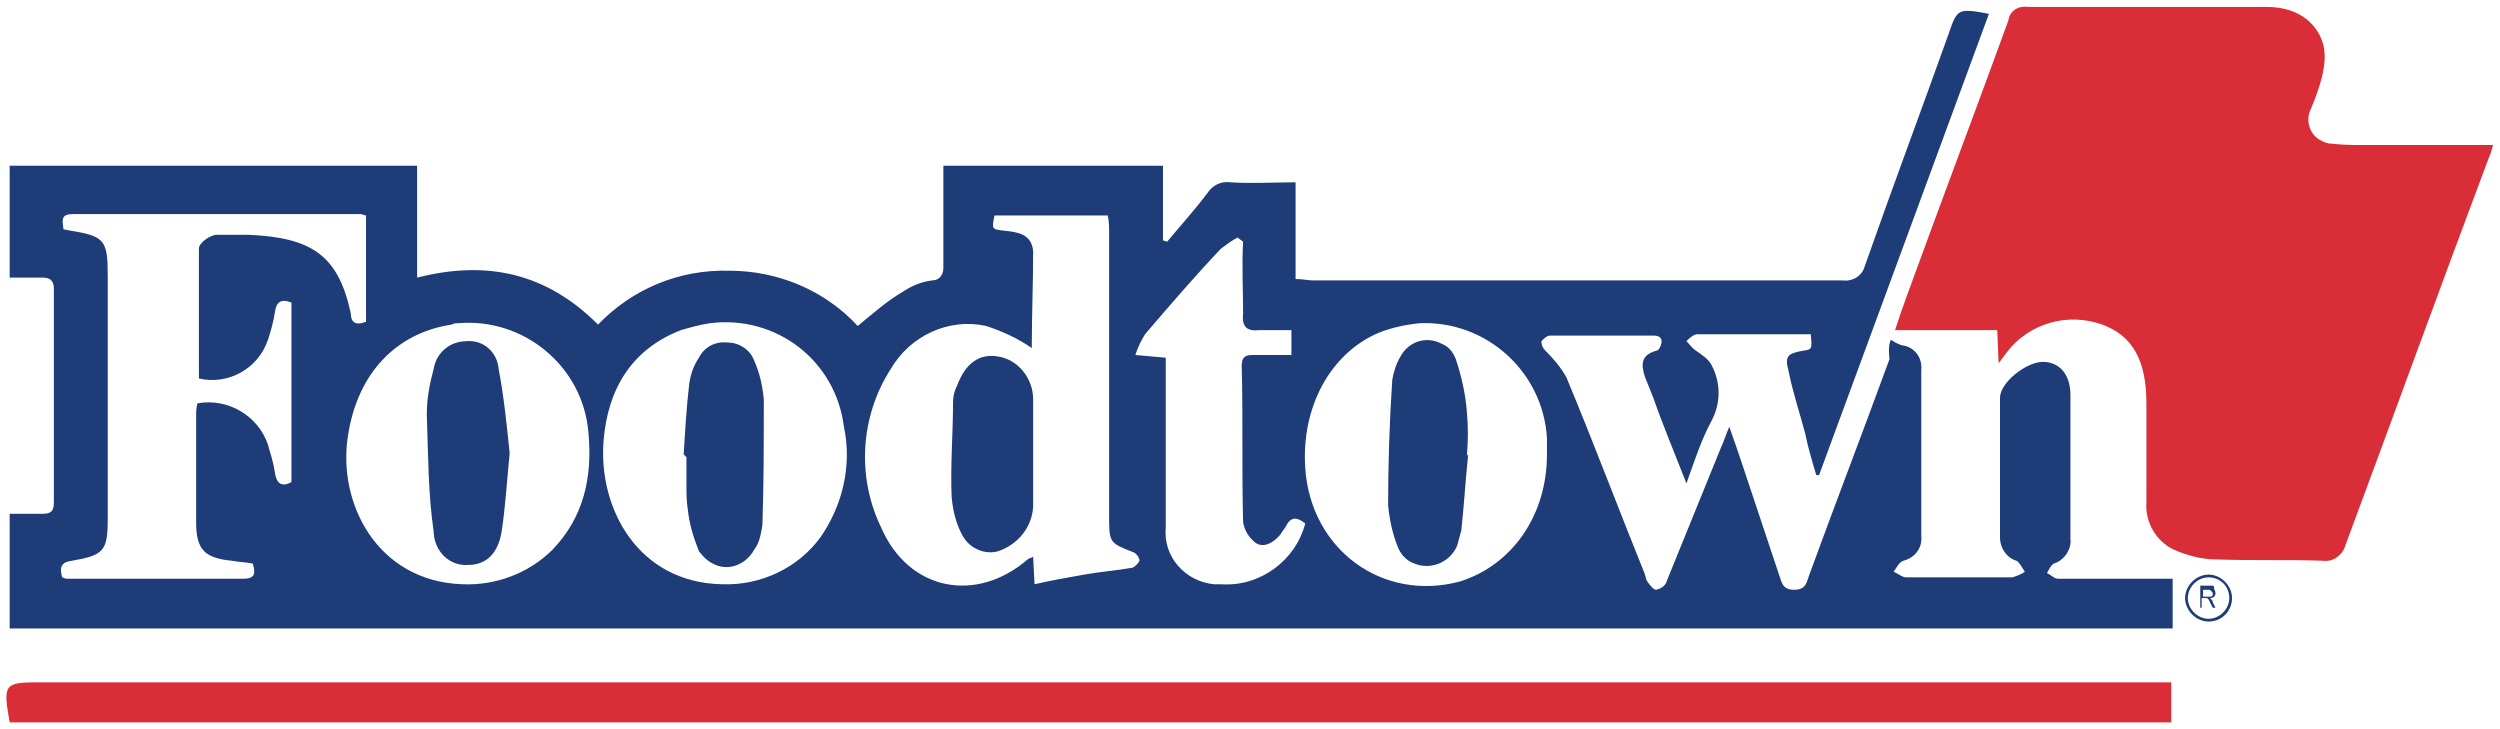 <?xml version="1.0" encoding="utf-8"?>
<!-- Generator: Adobe Illustrator 21.1.0, SVG Export Plug-In . SVG Version: 6.00 Build 0)  -->
<svg version="1.1" id="Layer_1" xmlns="http://www.w3.org/2000/svg" xmlns:xlink="http://www.w3.org/1999/xlink" x="0px" y="0px"
	 viewBox="0 0 181 52.8" style="enable-background:new 0 0 181 52.8;" xml:space="preserve">
<style type="text/css">
	.st0{fill:#1E3C78;}
	.st1{fill:#D92E37;}
</style>
<title>Grocery</title>
<path class="st0" d="M136.9,24.6c0.3,0.2,0.5,0.3,0.8,0.4c0.9,0.1,1.5,0.9,1.4,1.8c0,4,0,8,0,12c0.1,0.9-0.5,1.6-1.3,1.8
	c-0.3,0.1-0.5,0.5-0.7,0.8c0.3,0.1,0.6,0.4,0.9,0.4c2.6,0,5.1,0,7.7,0c0.3-0.1,0.6-0.2,0.9-0.4c-0.2-0.3-0.4-0.7-0.6-0.8
	c-0.7-0.2-1.2-0.9-1.2-1.7c0-3.4,0-6.8,0-10.1c0-1.1,1.9-2.6,3.1-2.6s2,0.9,2,2.4c0,3.5,0,6.9,0,10.4c0.1,0.8-0.5,1.6-1.2,1.8
	c-0.2,0.1-0.4,0.5-0.5,0.7c0.3,0.1,0.5,0.4,0.8,0.4c2.4,0,4.8,0,7.2,0h1.1v3.6H0.7v-8.3c0.8,0,1.6,0,2.3,0c0.6,0,0.9-0.1,0.9-0.8
	c0-5.2,0-10.3,0-15.5c0-0.6-0.3-0.8-0.8-0.8c-0.8,0-1.6,0-2.4,0v-8.1h29.5v8.1c5.1-1.3,9.4-0.3,13.1,3.4c2.5-2.6,5.9-4,9.5-3.9
	c3.5,0,6.9,1.4,9.3,4c1.1-0.9,2.1-1.8,3.3-2.5c0.6-0.4,1.3-0.7,2.1-0.8c0.5,0,0.8-0.4,0.8-0.9c0,0,0-0.1,0-0.1c0-2.4,0-4.8,0-7.3
	h15.9v5.4l0.3,0.1c1-1.2,2-2.3,2.9-3.5c0.4-0.6,1-0.9,1.7-0.8c1.5,0.1,3.1,0,4.7,0v7c0.5,0,0.9,0.1,1.2,0.1c12.8,0,25.6,0,38.4,0
	c0.7,0.1,1.4-0.3,1.6-1c2-5.7,4.1-11.3,6.1-16.9c0.6-1.8,0.7-1.8,2.9-1.4l-12.3,33.4h-0.2c-0.3-1-0.6-2-0.8-3
	c-0.4-1.5-0.9-3-1.2-4.5c-0.3-1.1-0.1-1.3,1-1.5c0.7-0.1,0.7-0.1,0.6-1.2h-2.3c-2,0-4,0-5.9,0c-0.3,0-0.6,0.3-0.8,0.5
	c0.2,0.2,0.4,0.5,0.7,0.7s0.9,0.6,1.1,1c0.7,1.3,0.7,2.8,0,4.1c-0.7,1.3-1.2,2.8-1.8,4.5c-0.9-2.3-1.7-4.2-2.4-6.2
	c-0.2-0.5-0.4-1-0.6-1.5c-0.3-0.9-0.3-1.6,0.8-1.9c0.2,0,0.4-0.4,0.4-0.7s-0.3-0.4-0.5-0.4c-2.5,0-5.1,0-7.6,0
	c-0.2,0-0.4,0.2-0.6,0.4c0,0.3,0.1,0.5,0.3,0.7c0.6,0.6,1.1,1.2,1.5,1.9c2,4.8,3.8,9.6,5.7,14.3c0,0.1,0.1,0.3,0.1,0.4
	c0.2,0.3,0.5,0.7,0.7,0.7c0.4-0.1,0.7-0.3,0.8-0.7c1.3-3.2,2.6-6.4,3.9-9.6c0.2-0.4,0.3-0.8,0.6-1.5c0.4,1.1,0.7,2,1,2.9l2.6,7.8
	c0.2,0.5,0.2,1.1,1.1,1.1s0.9-0.6,1.1-1.1c1.9-5.2,3.9-10.4,5.8-15.6C136.7,25.2,136.8,24.8,136.9,24.6z M74.7,25.2
	c-1-0.7-2.1-1.2-3.3-1.6c-2.7-0.6-5.5,0.7-6.9,3.1c-2.2,3.4-2.5,7.8-0.7,11.5c2,4.6,6.9,5.5,10.6,2.3c0.1-0.1,0.3-0.1,0.4-0.2l0.1,2
	c1.3-0.3,2.5-0.5,3.6-0.7s2.4-0.3,3.5-0.5c0.2-0.1,0.4-0.3,0.5-0.5c0-0.2-0.2-0.5-0.4-0.6c-1.8-0.7-1.8-0.7-1.8-2.7
	c0-6.8,0-13.6,0-20.4c0-0.4,0-0.9-0.1-1.3H72c-0.2,1-0.2,1,0.7,1.1s2,0.2,2.1,1.5C74.8,20.5,74.7,22.9,74.7,25.2L74.7,25.2z
	 M26.5,23.3v-7.7c-0.1,0-0.3-0.1-0.4-0.1c-6.9,0-13.9,0-20.8,0c-0.9,0-0.8,0.4-0.7,1.1l0.5,0.1c2.5,0.4,2.7,0.7,2.7,3.3
	c0,5.9,0,11.7,0,17.6c0,2.3-0.3,2.6-2.6,3c-0.8,0.1-0.9,0.5-0.7,1.2c0.1,0,0.2,0.1,0.3,0.1c4.3,0,8.5,0,12.8,0
	c0.9,0,0.9-0.4,0.7-1.1c-0.5-0.1-1-0.1-1.5-0.2c-2-0.2-2.6-0.8-2.6-2.8c0-2.6,0-5.1,0-7.7c0-0.3,0-0.6,0.1-0.9
	c2.2-0.4,4.4,0.9,5.1,3c0.2,0.7,0.4,1.3,0.5,2c0.1,0.8,0.5,1.1,1.2,0.7v-13c-0.8-0.3-1.1,0-1.2,0.7c-0.1,0.7-0.3,1.4-0.5,2
	c-0.7,2.1-2.9,3.3-5,2.8c0-3.1,0-6.2,0-9.4c0-0.4,0.7-0.9,1.2-1C16.4,17,17.2,17,18,17c4.6,0.2,6.5,1.5,7.4,5.7
	C25.4,23.3,25.7,23.6,26.5,23.3L26.5,23.3z M52.3,42.3c2.8,0.1,5.5-1.2,7.1-3.4c1.6-2.3,2.3-5.2,1.7-8c-0.6-4.8-4.9-8.1-9.7-7.5
	c-0.7,0.1-1.4,0.3-2.1,0.5c-3.6,1.4-5.3,4.3-5.6,8C43.3,36.8,46.2,42.2,52.3,42.3L52.3,42.3z M33.5,42.3c2.4,0.1,4.8-0.8,6.5-2.5
	c2.3-2.4,2.9-5.3,2.6-8.5c-0.4-4.8-4.7-8.3-9.4-7.9c-0.2,0-0.3,0-0.5,0.1c-4,0.6-6.8,3.5-7.5,8C24.4,36.4,27.3,42.1,33.5,42.3
	L33.5,42.3z M112,32.9c0-0.4,0-0.8,0-1.2c-0.3-4.8-4.4-8.5-9.2-8.3c-1,0.1-2,0.3-3,0.7c-3.5,1.5-5.6,5.4-5.3,9.8
	c0.4,5.9,5.6,9.7,11.2,8.2C109.5,40.9,112,37.3,112,32.9L112,32.9z M90,17.5l-0.4-0.3c-0.4,0.2-0.8,0.5-1.2,0.8
	c-1.9,2-3.7,4.1-5.5,6.2c-0.3,0.5-0.5,0.9-0.7,1.5l2.2,0.2c0,0.5,0,0.9,0,1.2c0,3.7,0,7.4,0,11.1c-0.2,2.1,1.4,3.9,3.5,4.1
	c0.2,0,0.3,0,0.5,0c2.8,0.2,5.4-1.7,6.1-4.4c-0.5-0.4-1-0.6-1.4,0.2c-0.1,0.2-0.3,0.4-0.4,0.6c-0.5,0.6-1.2,1-1.8,0.6
	c-0.5-0.4-0.8-0.9-0.9-1.5c-0.1-3.8,0-7.5-0.1-11.3c0-0.6,0.2-0.8,0.8-0.8c0.9,0,1.8,0,2.8,0v-1.8c-0.8,0-1.6,0-2.3,0
	c-0.9,0.1-1.3-0.2-1.2-1.2C90,20.9,89.9,19.2,90,17.5L90,17.5z"/>
<path class="st1" d="M144.7,26.3l-0.1-2.4h-7.4c0.3-0.9,0.6-1.8,0.9-2.6c2.4-6.6,4.9-13.2,7.3-19.8c0.1-0.7,0.7-1.1,1.4-1
	c5.8,0,11.5,0,17.3,0c2.1,0,3.6,1,4.1,2.7c0.2,0.8,0.1,1.6-0.1,2.4c-0.2,0.8-0.5,1.6-0.8,2.3c-0.4,0.8-0.1,1.9,0.8,2.3
	c0.2,0.1,0.4,0.2,0.7,0.2c0.8,0.1,1.6,0.1,2.4,0.1c3.1,0,6.1,0,9.3,0c-0.1,0.4-0.2,0.7-0.3,0.9c-3.5,9.3-6.9,18.7-10.4,28.1
	c-0.2,0.7-0.9,1.2-1.6,1.1c-2.6-0.1-5.2,0-7.8-0.1c-1,0-2.1-0.3-3-0.7c-1.3-0.6-2.1-2-2-3.4c0-2.4,0-4.8,0-7.2c0-3.1-1-4.9-3.2-5.7
	c-2.5-0.9-5.3-0.1-6.9,2L144.7,26.3z"/>
<path class="st1" d="M0.7,52.3c-0.5-2.8-0.4-2.9,2.2-2.9h154.3v2.9H0.7z"/>
<path class="st0" d="M74.8,32.8c0,1.3,0,2.6,0,3.9c-0.1,1.5-1.1,2.7-2.5,3.2c-1,0.3-2.1-0.2-2.6-1.1c-0.5-0.9-0.7-1.8-0.8-2.8
	c-0.1-2.3,0.1-4.6,0.1-6.9c0-0.4,0.1-0.8,0.3-1.2c0.6-1.6,1.6-2.3,2.9-2.1c1.5,0.2,2.6,1.6,2.6,3.1C74.8,30.1,74.8,31.5,74.8,32.8z"
	/>
<path class="st0" d="M49.5,32.9c0.1-1.7,0.2-3.4,0.4-5.1c0.1-0.7,0.3-1.3,0.7-1.9c0.4-0.8,1.2-1.2,2.1-1.1c0.8,0,1.6,0.5,1.9,1.3
	c0.4,0.9,0.6,1.8,0.7,2.8c0,3,0,6.1-0.1,9.1c-0.1,0.6-0.2,1.3-0.6,1.8c-0.6,1.1-1.9,1.6-3,1c-0.4-0.2-0.7-0.5-1-0.9
	c-0.4-1-0.7-2-0.8-3c-0.1-0.6-0.1-1.2-0.1-1.7c0-0.7,0-1.4,0-2.1L49.5,32.9z"/>
<path class="st0" d="M36.9,32.8c-0.2,2-0.3,3.9-0.6,5.8c-0.3,1.6-1.2,2.3-2.4,2.3c-1.3,0.1-2.4-0.9-2.5-2.3c0,0,0,0,0-0.1
	C31,35.8,31,32.9,30.9,30c0-1.1,0.2-2.2,0.5-3.3c0.2-1.2,1.2-2,2.4-2c1.2-0.1,2.2,0.8,2.3,2C36.5,28.8,36.7,30.9,36.9,32.8z"/>
<path class="st0" d="M106.3,32.9c-0.2,1.8-0.3,3.7-0.5,5.5c-0.1,0.4-0.2,0.7-0.3,1.1c-0.5,1.2-1.9,1.8-3.1,1.3
	c-0.6-0.2-1-0.7-1.2-1.2c-0.4-1-0.6-2-0.7-3c0-3,0.1-6.1,0.3-9.1c0.1-0.6,0.3-1.2,0.6-1.7c0.6-1.1,1.9-1.5,3-0.9
	c0.5,0.2,0.8,0.6,1,1.1c0.4,1.2,0.7,2.5,0.8,3.8c0.1,1.1,0.1,2.1,0,3.2L106.3,32.9z"/>
<path class="st0" d="M159.9,45c-0.9,0-1.7-0.8-1.7-1.7s0.8-1.7,1.7-1.7c0.9,0,1.7,0.8,1.7,1.7S160.9,45,159.9,45L159.9,45z
	 M159.9,41.8c-0.8,0-1.5,0.7-1.5,1.5s0.7,1.5,1.5,1.5c0.8,0,1.5-0.7,1.5-1.5C161.4,42.4,160.7,41.8,159.9,41.8
	C159.9,41.8,159.9,41.8,159.9,41.8L159.9,41.8z"/>
<path class="st0" d="M159.3,44.1v-1.7h0.6c0.1,0,0.2,0,0.3,0c0.1,0,0.1,0.1,0.1,0.2c0,0.1,0.1,0.2,0.1,0.3c0,0.1,0,0.2-0.1,0.3
	c-0.1,0.1-0.2,0.1-0.3,0.1l0.1,0.1c0.1,0.1,0.1,0.1,0.1,0.2l0.2,0.4h-0.2l-0.2-0.4l-0.1-0.2c0,0-0.1-0.1-0.1-0.1h-0.1h-0.3v0.7
	H159.3z M159.5,43.2h0.4c0.1,0,0.1,0,0.2,0c0,0,0.1-0.1,0.1-0.1c0,0,0-0.1,0-0.1c0-0.1,0-0.1-0.1-0.2c-0.1-0.1-0.1-0.1-0.2-0.1h-0.4
	L159.5,43.2z"/>
</svg>
